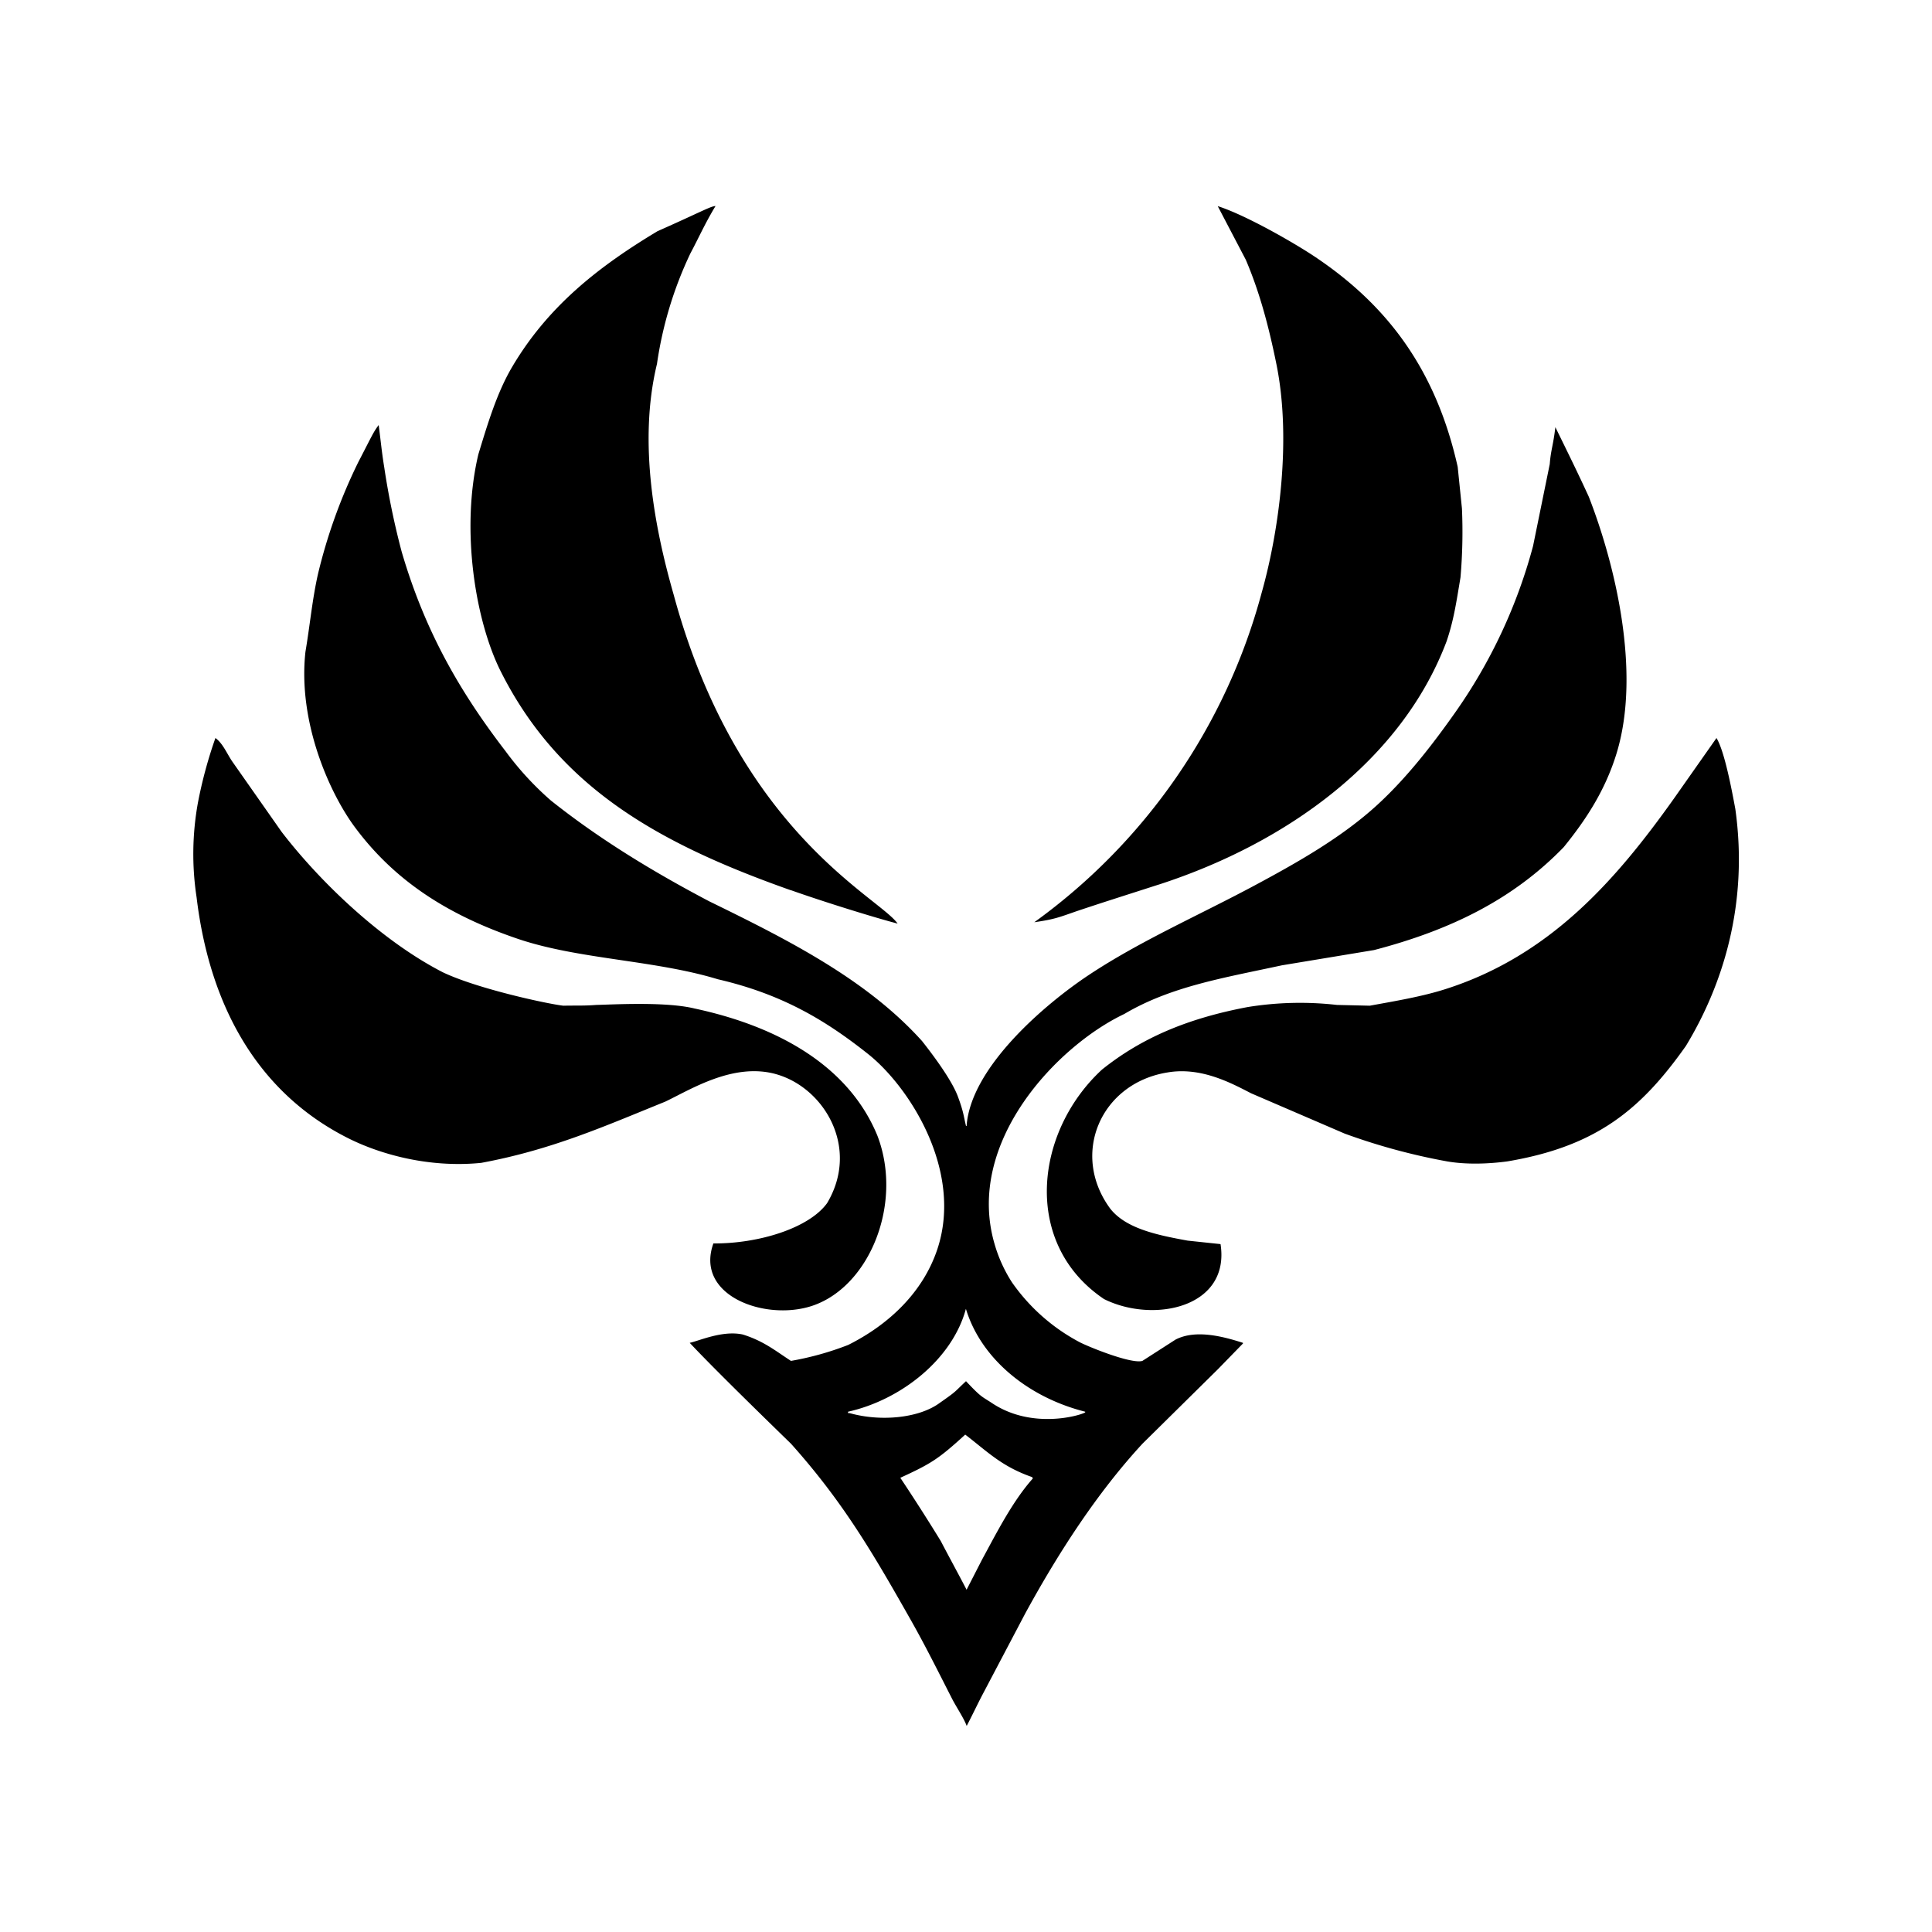 <?xml version="1.0" standalone="no"?><!DOCTYPE svg PUBLIC "-//W3C//DTD SVG 1.1//EN" "http://www.w3.org/Graphics/SVG/1.1/DTD/svg11.dtd"><svg t="1687084164276" class="icon" viewBox="0 0 1024 1024" version="1.1" xmlns="http://www.w3.org/2000/svg" p-id="13862" xmlns:xlink="http://www.w3.org/1999/xlink" width="200" height="200"><path d="M410.624 569.139c25.856 6.758 45.414 38.912 27.75 68.557-9.574 13.21-36.147 21.504-60.262 21.35-9.626 26.726 24.832 40.294 49.562 33.894 32.051-8.243 51.558-53.965 37.376-90.982-14.797-36.096-51.2-57.651-96.922-67.43-15.411-3.789-44.134-2.048-52.122-1.894-6.4 0.512-10.752 0.256-17.408 0.41-7.936-0.87-45.312-8.858-63.898-17.715-32.614-16.742-65.178-48.026-85.453-74.445l-25.856-36.864c-2.918-4.096-5.171-9.984-9.216-12.851a237.875 237.875 0 0 0-9.267 34.253 152.32 152.32 0 0 0-0.717 50.125c6.963 58.112 32.717 103.578 79.872 127.488 16.589 8.448 42.701 16.128 70.963 13.312 37.632-6.963 66.048-19.712 97.587-32.461 13.517-6.451 35.686-20.582 58.061-14.746z m164.557 179.456c-2.56 1.638-28.006 9.165-49.152-4.762-5.837-3.891-5.53-2.765-14.029-11.776-6.349 5.888-4.403 4.864-13.722 11.366-11.213 8.397-31.898 10.138-48.026 5.53h-0.768v-0.717c28.16-6.298 55.296-27.853 62.464-54.528 7.885 26.112 32.563 46.797 63.232 54.528v0.358z m-54.733 78.131l-8.141 15.872c-3.686-7.168-9.984-18.688-13.67-25.805a1069.056 1069.056 0 0 0-21.453-33.536c16.384-7.526 20.275-9.984 34.406-22.886 11.776 9.011 19.251 16.896 35.482 22.528l0.358 0.717c-10.701 11.981-19.149 28.672-26.982 43.11z m102.81-116.838l-17.766 11.418c-5.939 1.792-29.03-7.68-33.28-9.933a101.53 101.53 0 0 1-35.84-31.693 76.39 76.39 0 0 1-9.216-20.275c-15.872-54.067 33.485-105.267 68.71-121.958 24.73-14.643 52.736-19.149 83.558-25.805l48.845-8.09c40.602-10.598 73.728-26.88 100.557-54.579 11.418-14.08 21.965-29.798 28.109-50.074 13.005-43.162-1.126-100.454-14.848-135.629-5.632-12.288-10.957-23.091-17.715-36.864-1.178 9.984-2.406 12.032-2.97 19.558l-8.858 43.469a277.146 277.146 0 0 1-41.421 88.422c-11.776 16.691-25.395 34.304-41.011 48.64-18.586 17.05-41.574 30.157-64.358 42.394-29.901 16.077-61.286 29.696-88.73 47.923-21.709 14.387-62.464 48.23-64.717 79.974H512c-1.331-5.53-1.28-7.526-4.403-15.872-3.174-8.294-12.134-20.582-18.893-29.133-29.184-32.41-70.144-53.248-112.742-74.035-30.157-15.872-58.368-33.075-83.968-53.453a160.614 160.614 0 0 1-24.013-26.112c-23.706-30.822-42.598-62.976-55.091-105.779a410.88 410.88 0 0 1-9.216-44.595c-1.382-8.448-1.894-14.438-2.97-22.528-2.97 3.942-3.84 6.298-10.752 19.558a283.443 283.443 0 0 0-21.402 59.341c-3.072 13.568-4.198 26.726-6.656 41.267-4.096 37.018 12.544 74.342 25.856 92.518 21.197 28.774 49.459 47.002 86.886 59.699 32.154 10.854 72.346 11.162 105.779 21.35 34.509 7.987 57.498 22.016 79.872 39.782 21.76 17.408 50.278 61.696 36.557 103.219-7.68 23.142-26.01 40.192-47.309 50.842a157.901 157.901 0 0 1-30.31 8.448c-8.499-5.53-14.438-10.496-25.498-13.978-10.752-2.355-23.04 3.328-28.16 4.403 5.478 5.888 18.534 19.302 53.658 53.453 27.648 30.874 43.418 57.958 63.59 93.594 7.629 13.466 14.541 27.392 21.811 41.626 2.202 4.301 6.4 10.547 7.731 14.387 1.997-3.738 5.99-12.032 8.192-16.23l22.886-43.469c17.562-32.154 38.093-63.898 62.106-89.907l39.936-39.424 13.312-13.67v-0.358c-10.24-3.277-24.73-7.219-35.482-1.843z m-204.083-238.08c17.613 6.246 44.544 14.592 56.576 17.715-9.626-13.978-84.582-48.486-118.682-174.285-9.677-33.792-19.098-80.128-8.858-122.368a203.776 203.776 0 0 1 17.715-58.573c4.454-8.346 7.782-15.974 13.312-25.088-2.458 0-8.141 3.328-30.72 13.312-31.744 19.046-58.368 40.141-77.21 72.192-7.936 13.517-12.851 29.901-17.766 46.08-9.523 40.038-1.536 88.371 11.827 114.995 31.232 62.208 84.582 91.597 153.805 116.07z m500.582-43.059c-1.69-9.011-5.632-30.515-9.984-37.581l-22.528 32.051c-30.515 42.906-65.434 83.2-120.934 100.966-12.595 4.045-26.624 6.349-40.294 8.858l-17.408-0.41a173.363 173.363 0 0 0-47.309 1.126c-32.051 6.042-56.371 16.435-77.261 33.178-35.84 33.126-42.291 92.416 1.126 121.6 26.112 13.005 66.97 4.608 61.747-29.133l-17.408-1.843c-16.077-2.918-32.666-6.349-41.011-16.896-21.35-28.928-5.12-66.56 30.31-72.243 17.766-3.072 33.792 5.632 44.339 11.059l49.562 21.35a329.728 329.728 0 0 0 54.374 14.746c9.933 1.69 21.248 1.382 31.744 0 47.616-7.987 71.066-27.75 94.72-61.184 18.893-31.13 33.434-74.138 26.214-125.645z m-305.715 40.141c68.352-22.118 129.024-66.253 152.678-128.973 3.84-11.366 5.12-20.48 7.373-33.894a281.6 281.6 0 0 0 0.768-36.506l-2.253-22.067c-11.674-52.224-37.837-86.17-76.134-111.667-10.854-7.219-36.454-21.914-51.046-26.522l14.848 28.365c7.219 16.896 12.083 34.867 16.23 55.296 8.09 39.629 1.485 88.269-7.782 121.19a316.211 316.211 0 0 1-120.525 174.694c10.854-1.587 12.954-2.56 22.528-5.888 14.797-4.966 29.184-9.472 43.264-14.029z" p-id="13863"></path></svg>